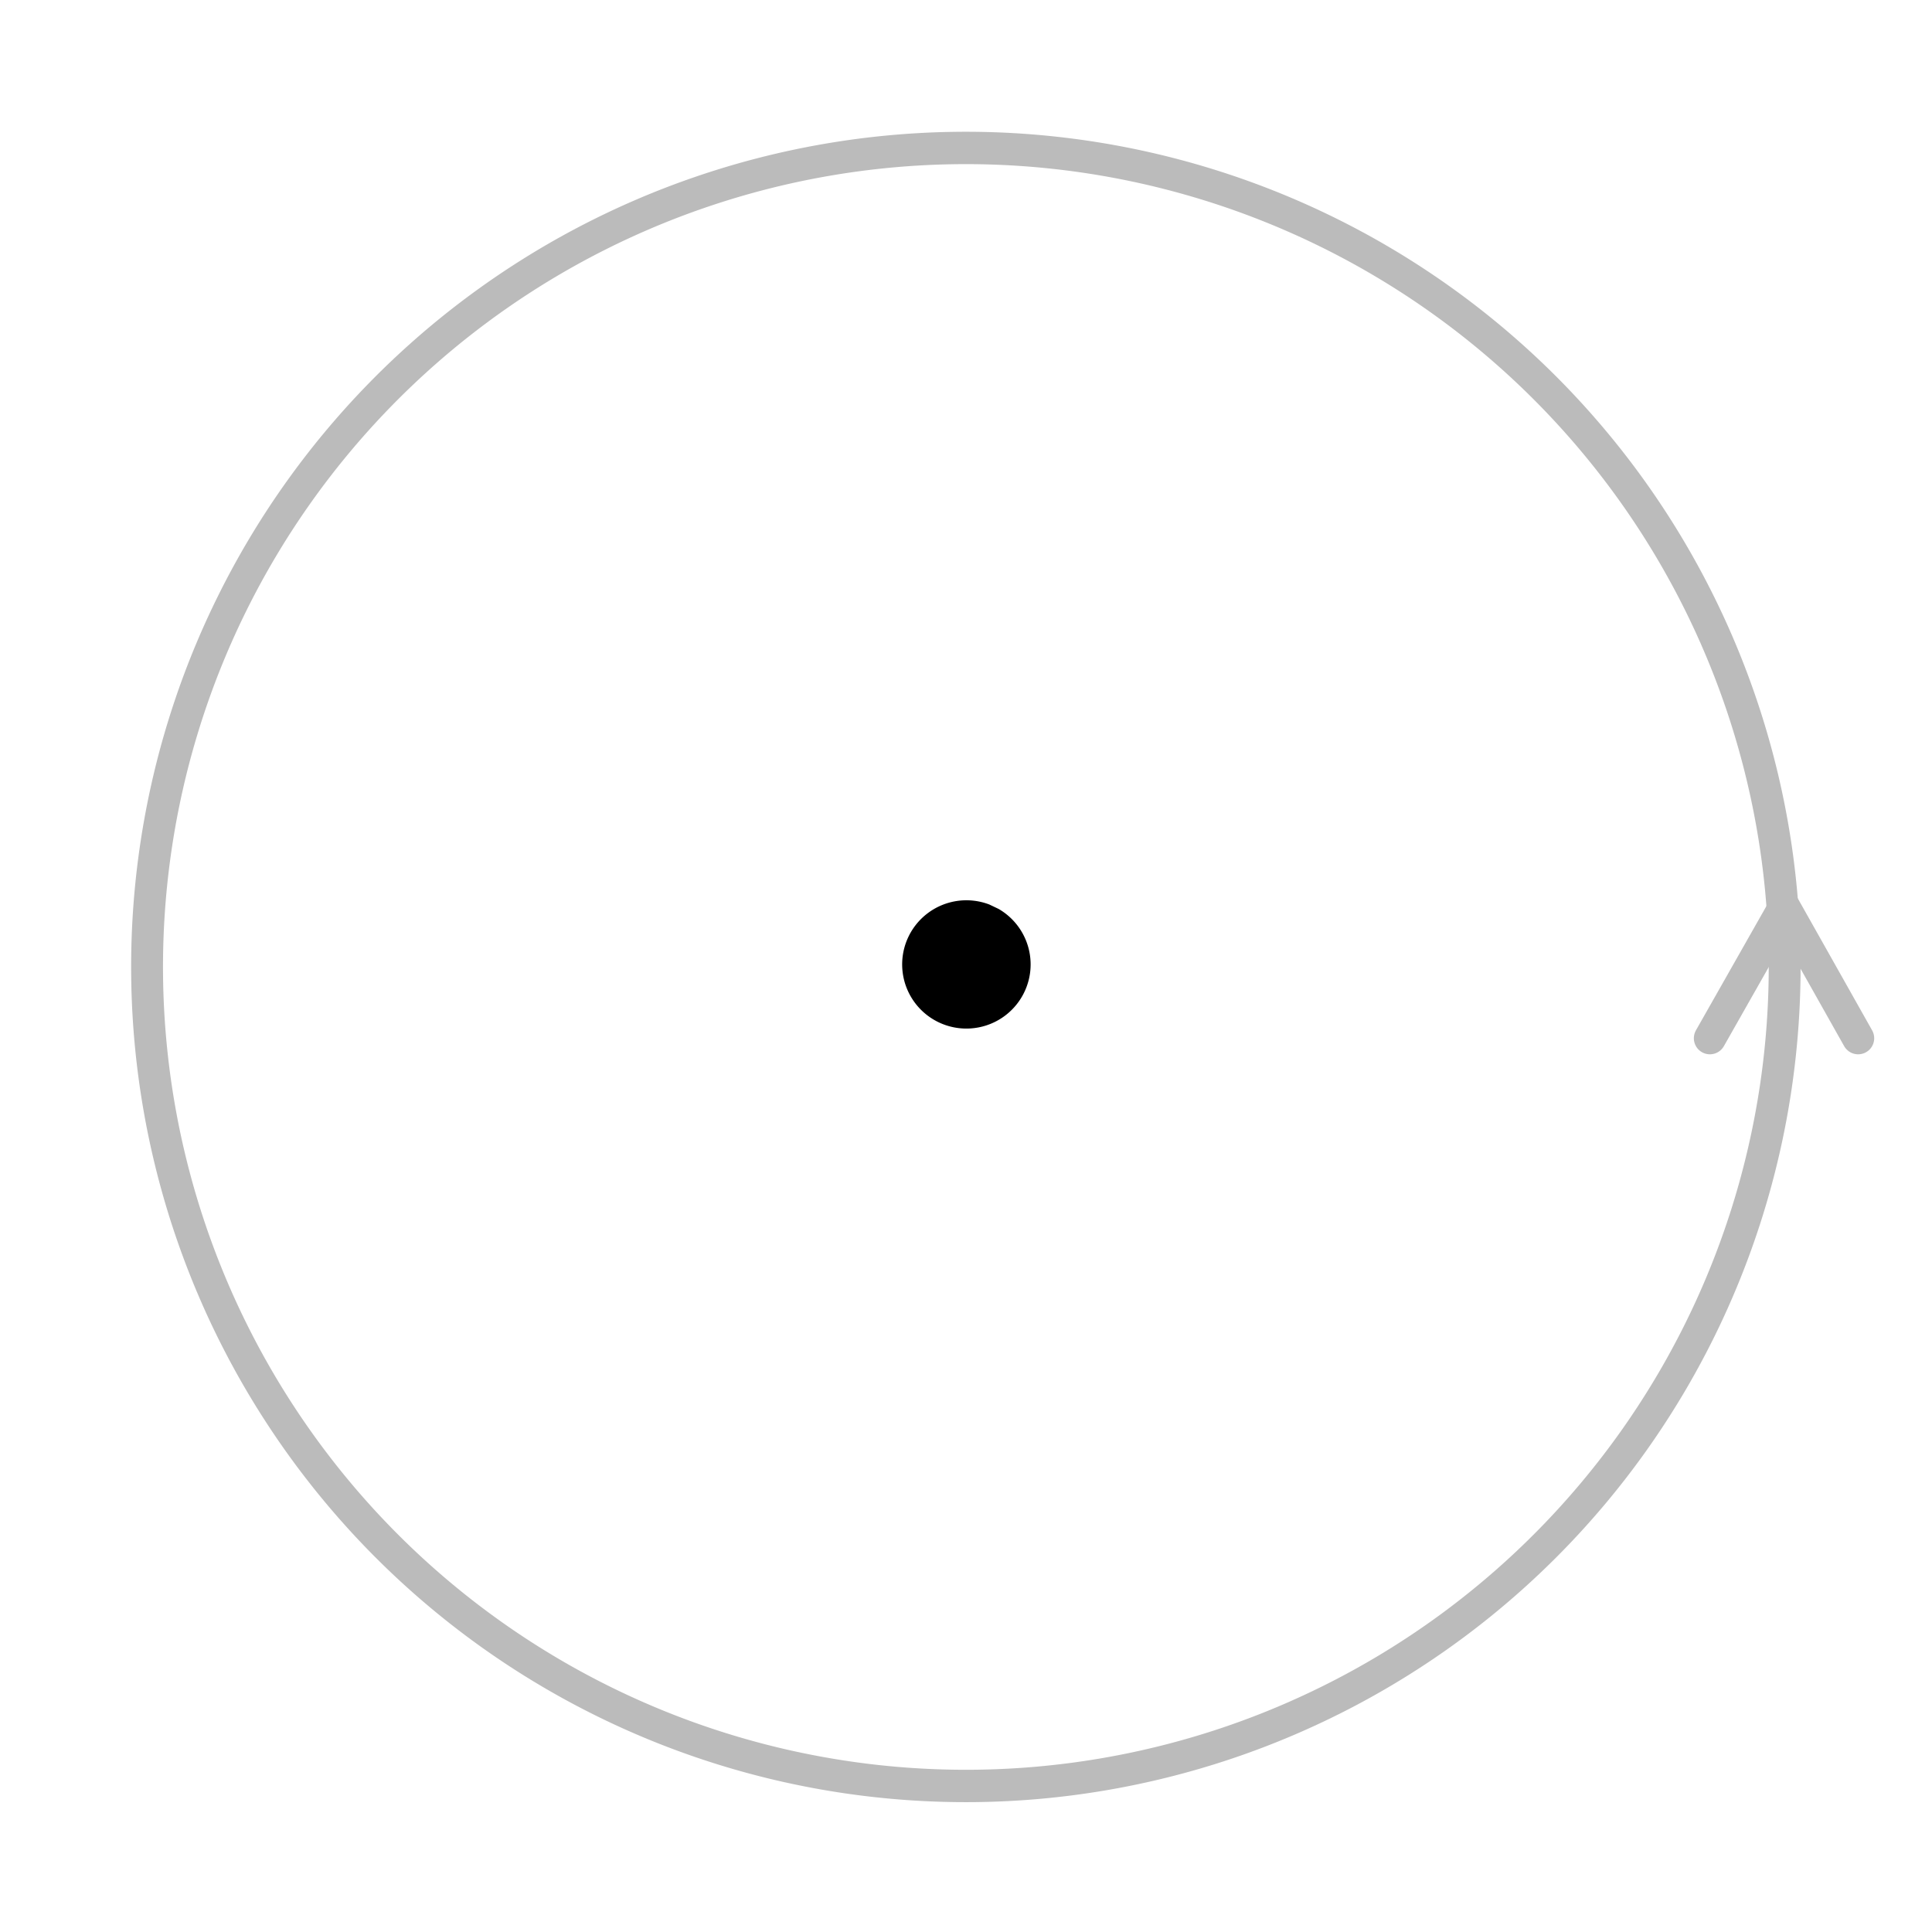 <?xml version="1.0" encoding="UTF-8" standalone="no"?>
<!-- Created with Inkscape (http://www.inkscape.org/) -->
<svg
   xmlns:dc="http://purl.org/dc/elements/1.1/"
   xmlns:cc="http://web.resource.org/cc/"
   xmlns:rdf="http://www.w3.org/1999/02/22-rdf-syntax-ns#"
   xmlns:svg="http://www.w3.org/2000/svg"
   xmlns="http://www.w3.org/2000/svg"
   xmlns:sodipodi="http://sodipodi.sourceforge.net/DTD/sodipodi-0.dtd"
   xmlns:inkscape="http://www.inkscape.org/namespaces/inkscape"
   width="361"
   height="361"
   id="svg35429"
   sodipodi:version="0.32"
   inkscape:version="0.45.1"
   version="1.0"
   sodipodi:docbase="C:\Documents and Settings\Jim\Desktop\Wikipedia\Winding Number"
   sodipodi:docname="Winding Number 1.svg"
   inkscape:output_extension="org.inkscape.output.svg.inkscape">
  <defs
     id="defs35431" />
  <sodipodi:namedview
     id="base"
     pagecolor="#ffffff"
     bordercolor="#666666"
     borderopacity="1.0"
     gridtolerance="10000"
     guidetolerance="10"
     objecttolerance="10"
     inkscape:pageopacity="0.0"
     inkscape:pageshadow="2"
     inkscape:zoom="0.35"
     inkscape:cx="375"
     inkscape:cy="520"
     inkscape:document-units="px"
     inkscape:current-layer="layer1"
     inkscape:window-width="744"
     inkscape:window-height="573"
     inkscape:window-x="138"
     inkscape:window-y="161" />
  <g
     inkscape:label="Layer 1"
     inkscape:groupmode="layer"
     id="layer1"
     transform="translate(140.5,122.424)">
    <path
       sodipodi:type="arc"
       style="opacity:1;fill:none;fill-opacity:1;fill-rule:nonzero;stroke:#bbb;stroke-width:5.02;stroke-linecap:round;stroke-linejoin:round;stroke-miterlimit:4;stroke-dasharray:none;stroke-opacity:1"
       id="path16913"
       sodipodi:cx="853"
       sodipodi:cy="661"
       sodipodi:rx="129"
       sodipodi:ry="127"
       d="M 981.995,659.834 A 129,127 0 1 1 981.981,658.798"
       sodipodi:start="6.2740065"
       sodipodi:end="12.549033"
       sodipodi:open="true"
       transform="matrix(1.186,0,0,1.205,-971.684,-738.256)" />
    <path
       sodipodi:type="arc"
       style="opacity:1;fill:#000000;fill-opacity:1;fill-rule:nonzero;stroke:none;stroke-width:6;stroke-linecap:square;stroke-linejoin:round;stroke-miterlimit:4;stroke-dasharray:none;stroke-opacity:1"
       id="path20791"
       sodipodi:cx="418.96075"
       sodipodi:cy="646.10364"
       sodipodi:rx="10.960155"
       sodipodi:ry="10.253048"
       d="M 424.447,637.228 A 10.96,10.253 0 1 1 422.878,636.528"
       sodipodi:start="5.2366483"
       sodipodi:end="11.361077"
       sodipodi:open="true"
       transform="matrix(1.095,0,0,1.169,-418.687,-697.513)" />
    <path
       style="fill:none;fill-rule:evenodd;stroke:#bbb;stroke-width:6;stroke-linecap:round;stroke-linejoin:miter;stroke-miterlimit:4;stroke-dasharray:none;stroke-opacity:1"
       d="M 179,71.576 L 192.9,47.076 L 206.7,71.576"
       id="path20793"
       sodipodi:nodetypes="ccc" />
  </g>
</svg>
